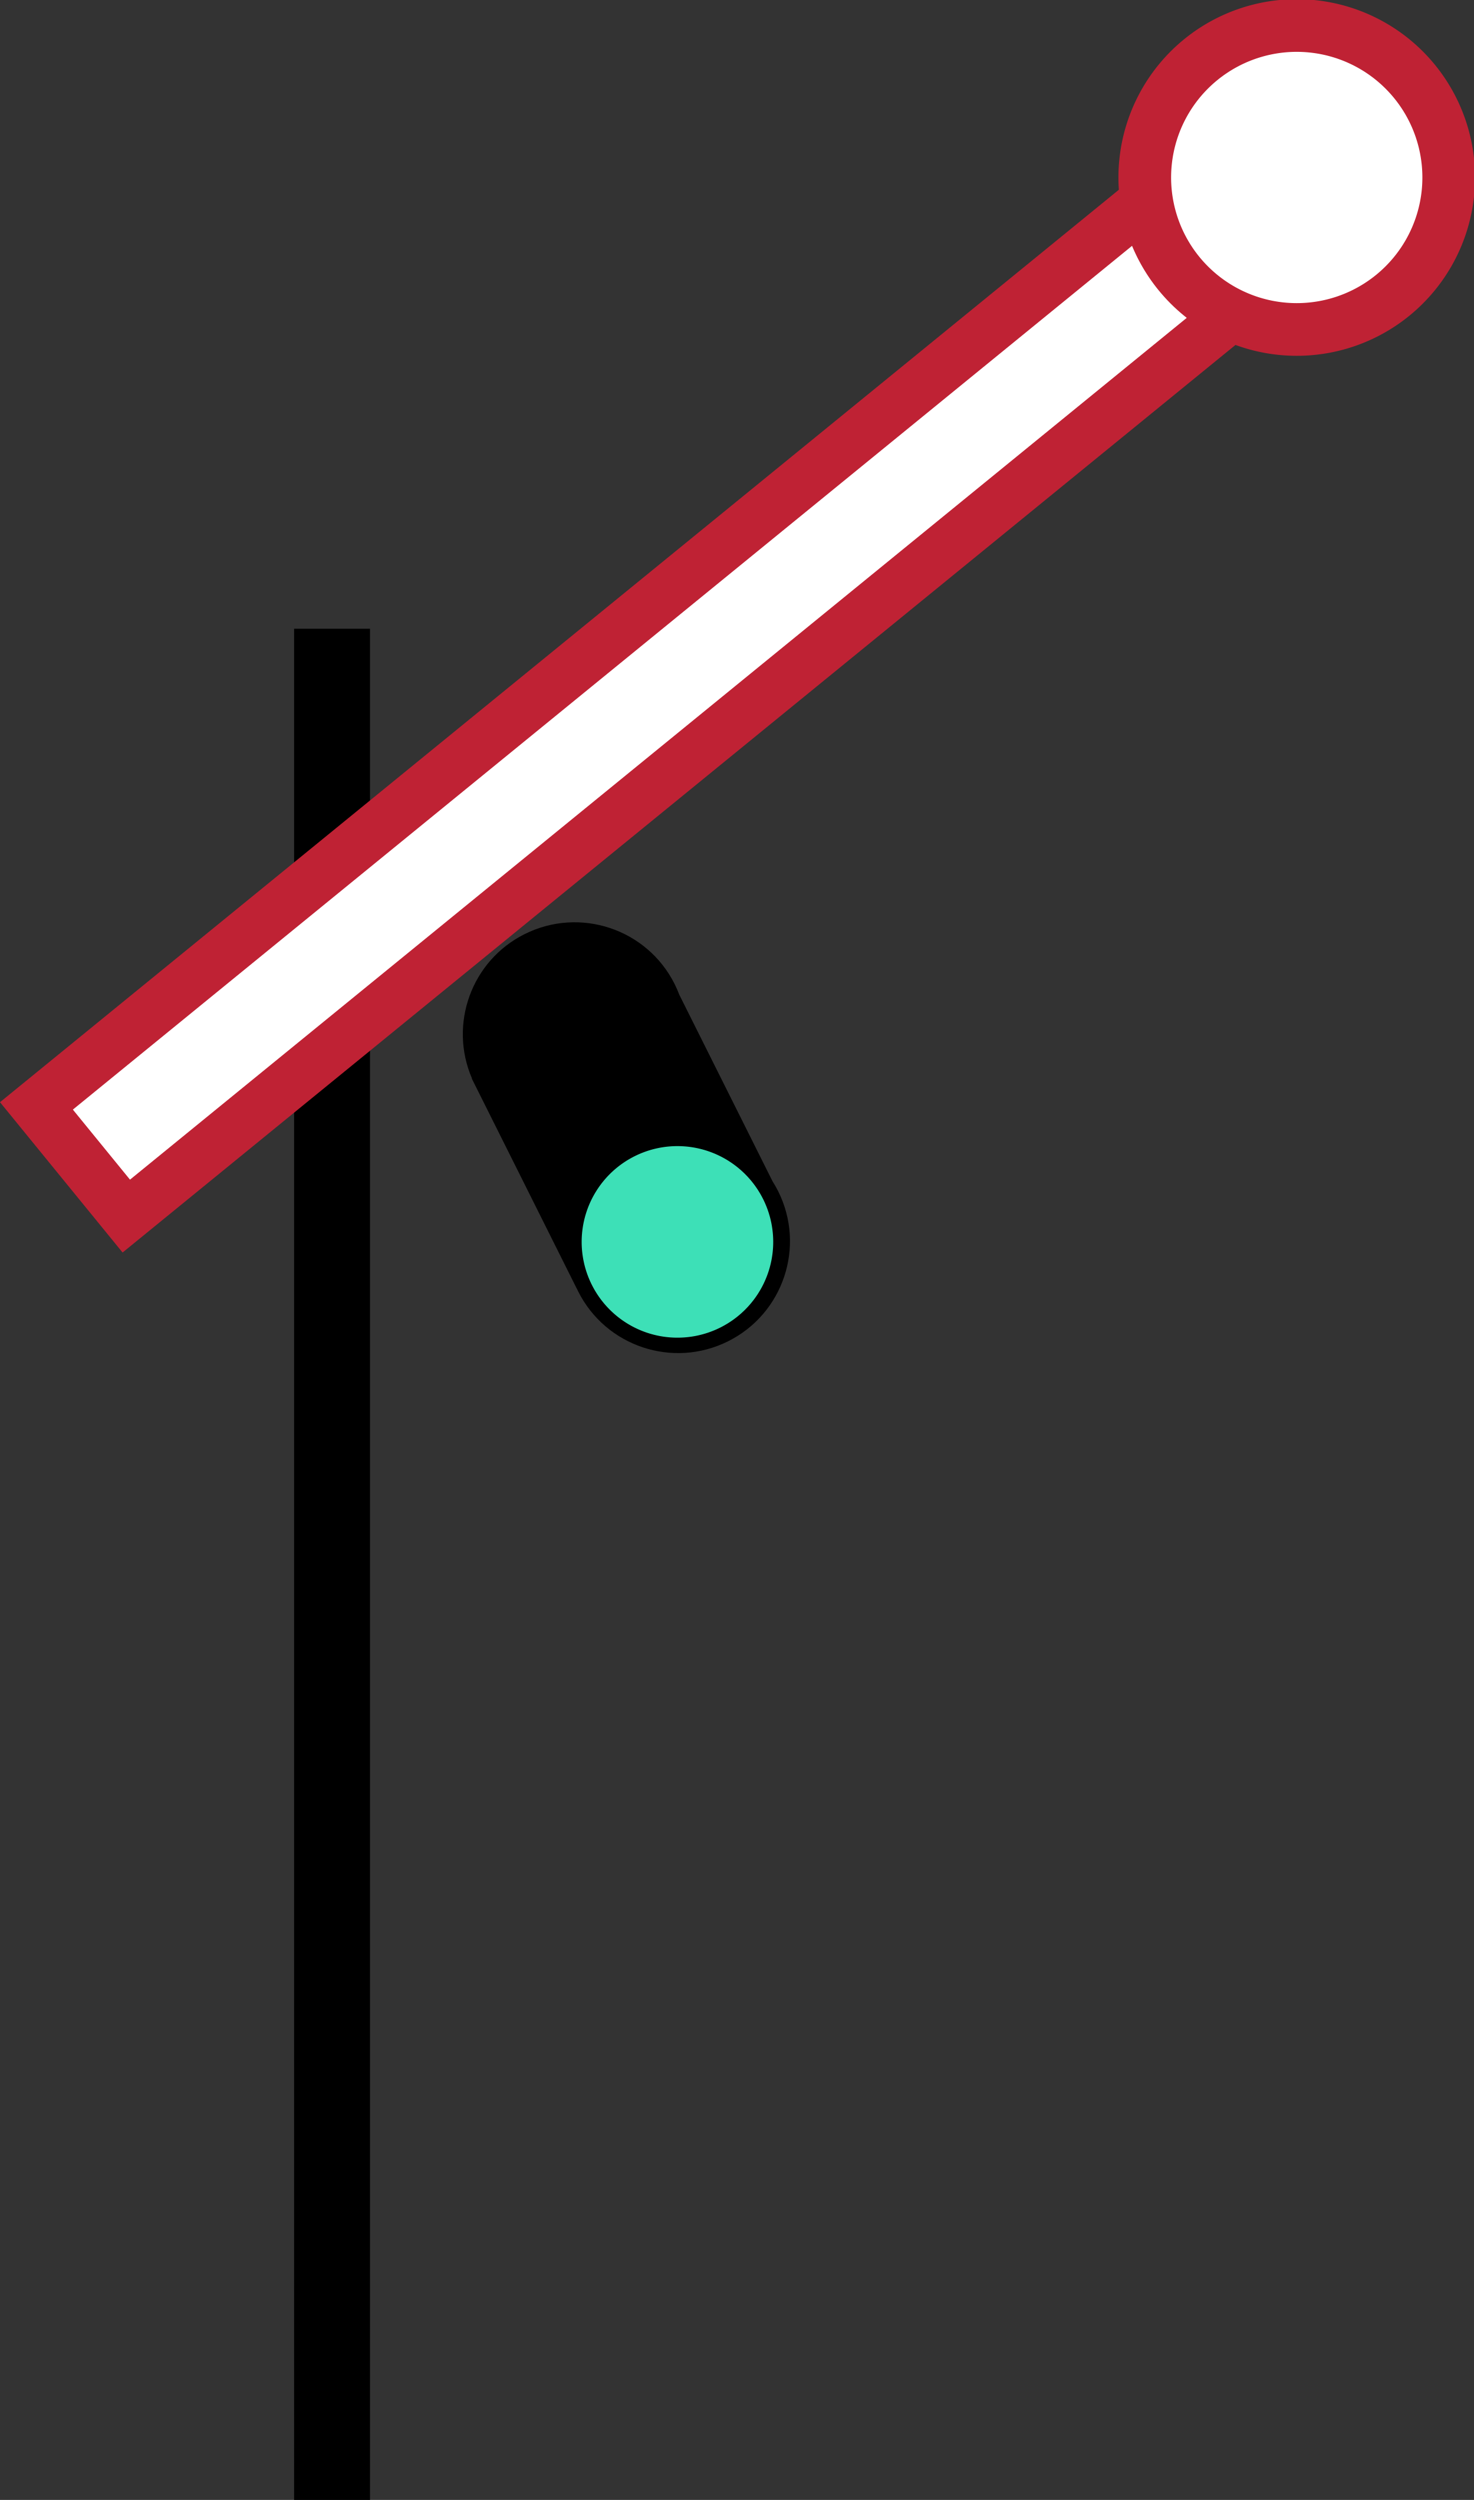 <?xml version="1.0" encoding="UTF-8" standalone="no"?>
<!-- Created with Inkscape (http://www.inkscape.org/) -->

<svg
   xmlns:dc="http://purl.org/dc/elements/1.1/"
   xmlns:cc="http://creativecommons.org/ns#"
   xmlns:rdf="http://www.w3.org/1999/02/22-rdf-syntax-ns#"
   xmlns:svg="http://www.w3.org/2000/svg"
   xmlns="http://www.w3.org/2000/svg"
   version="1.1"
   width="725.729"
   height="1230.805"
   id="svg2">
  <rect width="100%" height="100%" fill="#333333" stroke="none"/>
  <defs
     id="defs4" />
  <g
     transform="translate(-245.12,305.722)"
     id="layer1"
     style="display:inline" />
  <g
     transform="translate(-245.12,305.722)"
     id="layer3"
     style="display:inline">
    <rect
       width="37.376"
       height="921.259"
       x="389.919"
       y="3.824"
       id="rect4911"
       style="fill:#000000;fill-opacity:1;stroke:none" />
  </g>
  <g
     transform="translate(-245.12,305.722)"
     id="layer5"
     style="display:inline">
    <g
       transform="matrix(0.775,-0.632,0.632,0.775,-6.915,301.017)"
       id="g3835">
      <path
         d="m 955.714,192.362 -707.143,0 0,-70 707.143,0"
         id="path3837"
         style="fill:#ffffff;fill-opacity:1;stroke:#bf2234;stroke-width:25.5;stroke-miterlimit:4;stroke-opacity:1;stroke-dasharray:none" />
      <path
         d="m 1082.857,138.791 a 73.571,73.571 0 1 1 -147.143,0 73.571,73.571 0 1 1 147.143,0 z"
         transform="matrix(1.017,0,0,1.017,-8.132,19.132)"
         id="path3839"
         style="fill:#ffffff;fill-opacity:1;stroke:#bf2234;stroke-width:25.5;stroke-linecap:round;stroke-linejoin:round;stroke-miterlimit:4;stroke-opacity:1;stroke-dasharray:none;stroke-dashoffset:0" />
    </g>
    <path
       d="m 503.423,154.169 c 27.203,-13.596 60.278,-2.564 73.874,24.639 0.85,1.7 1.602,3.447 2.262,5.187 l 45.916,91.873 c 0.996,1.572 1.924,3.189 2.774,4.889 13.596,27.203 2.564,60.278 -24.639,73.874 -27.203,13.596 -60.278,2.564 -73.874,-24.639 -0.193,-0.386 -0.362,-0.784 -0.545,-1.173 l -0.033,0.017 -51.777,-103.601 0.099,-0.05 c -11.469,-26.619 -0.309,-57.896 25.943,-71.016 z"
       id="path4298"
       style="fill:#000000;fill-opacity:1;stroke:none;display:inline" />
    <path
       d="m 620.842,284.624 a 47.156,47.156 0 0 0 -84.363,42.163 47.156,47.156 0 1 0 84.363,-42.163 z"
       id="path4616"
       style="fill:#3de0b7;fill-opacity:1;stroke:none;display:inline" />
  </g>
</svg>
